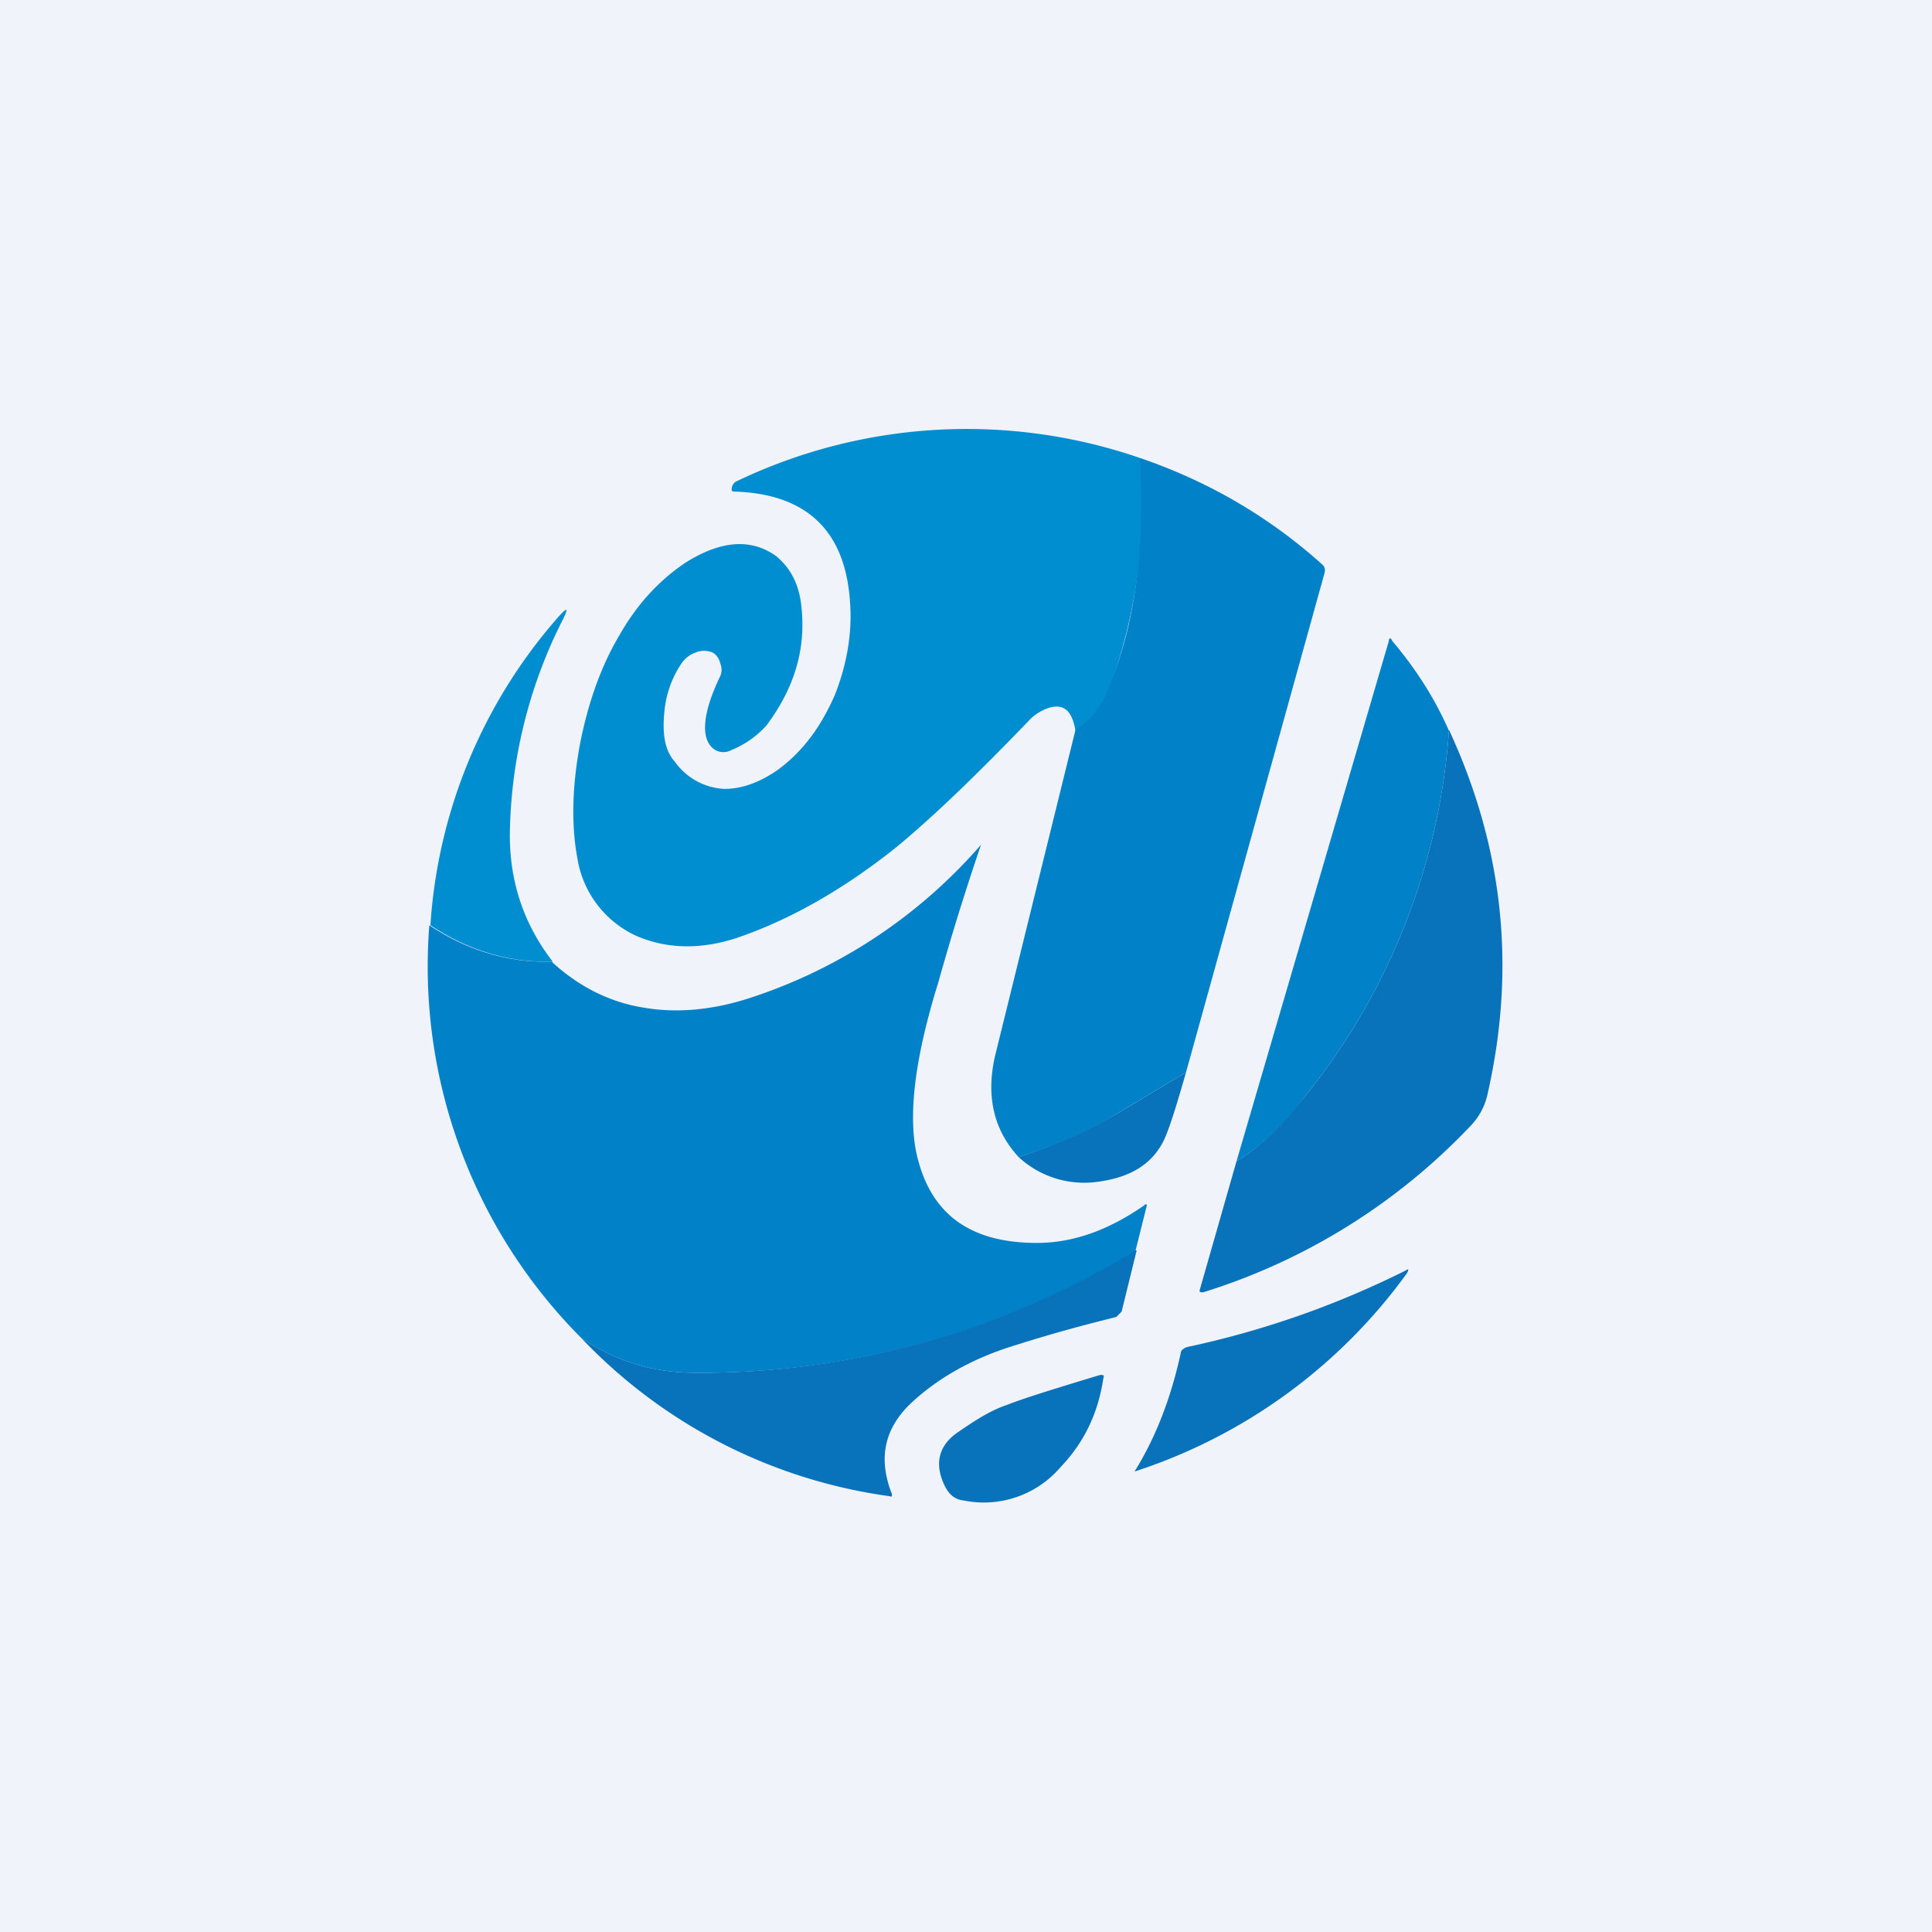 <!-- by TradingView --><svg width="18" height="18" viewBox="0 0 18 18" xmlns="http://www.w3.org/2000/svg"><path fill="#F0F3FA" d="M0 0h18v18H0z"/><path d="M10.63 4.27a5.1 5.1 0 0 1-.3 2.16.8.8 0 0 1-.31.38c-.03-.18-.1-.25-.23-.22a.44.44 0 0 0-.21.13c-.52.54-.93.93-1.25 1.19-.48.38-.97.66-1.47.83-.34.11-.65.1-.93-.02A.96.96 0 0 1 5.38 8c-.06-.32-.05-.69.03-1.1.08-.39.2-.71.36-.98.17-.3.38-.52.62-.68.32-.2.6-.23.84-.06.12.1.2.23.23.42.06.42-.05.8-.32 1.16a.89.89 0 0 1-.33.23.15.15 0 0 1-.18-.03c-.1-.1-.08-.33.08-.66a.15.15 0 0 0 0-.12.15.15 0 0 0-.07-.1.2.2 0 0 0-.16 0 .26.26 0 0 0-.13.1.96.96 0 0 0-.16.45c-.02.2 0 .36.1.47a.6.6 0 0 0 .46.25c.16 0 .33-.06.5-.18.23-.17.4-.4.53-.7.11-.28.16-.57.14-.85-.04-.67-.4-1.02-1.08-1.04-.02 0-.03-.01-.02-.04 0-.02.02-.04.03-.05a4.96 4.96 0 0 1 3.78-.22Z" fill="#018ED0"/><path d="M10.63 4.27c.64.22 1.2.55 1.69.99.02.02.03.04.02.08l-1.29 4.65-.65.39c-.2.13-.5.27-.91.4-.24-.26-.31-.59-.21-.98l.74-3a.8.8 0 0 0 .3-.37c.25-.59.35-1.3.3-2.16Z" fill="#0182C8"/><path d="M5.15 8.96c-.4.01-.78-.1-1.14-.34A4.82 4.82 0 0 1 5.2 5.75c.09-.1.1-.09.04.03a4.54 4.54 0 0 0-.49 2c0 .44.13.83.4 1.18Z" fill="#018ED0"/><path d="M13.5 6.8a6.1 6.1 0 0 1-1.33 3.4c-.2.27-.42.48-.65.62l1.42-4.85c0-.03.02-.03.03 0 .22.26.4.54.53.84Z" fill="#0182C8"/><path d="M11.52 10.82c.23-.14.44-.35.65-.62a6.1 6.1 0 0 0 1.33-3.4c.5 1.08.63 2.2.36 3.39a.61.61 0 0 1-.15.29 5.8 5.8 0 0 1-2.5 1.56c-.03 0-.04 0-.03-.03l.34-1.19Z" fill="#0872BB"/><path d="M10.59 11.65a7.8 7.8 0 0 1-4.11 1.14c-.4 0-.75-.11-1.07-.33A4.9 4.9 0 0 1 4 8.62c.36.24.74.35 1.14.34.25.23.54.38.87.43.3.05.63.02.97-.09a4.83 4.83 0 0 0 2.16-1.43 24.05 24.05 0 0 0-.4 1.29c-.23.74-.29 1.3-.18 1.67.14.5.5.75 1.1.75.34 0 .67-.12 1-.35.02-.02.03-.01.02.02l-.1.4Z" fill="#0182C8"/><path d="M11.05 9.99c-.1.35-.17.57-.22.66-.11.2-.3.32-.6.36a.9.9 0 0 1-.74-.23c.4-.13.7-.27.91-.4l.65-.39Zm-.46 1.66-.14.57-.05.05c-.2.05-.52.13-.93.26-.4.12-.74.31-1 .56-.23.23-.29.5-.16.83 0 .02 0 .03-.02.02a4.87 4.87 0 0 1-2.88-1.48c.32.22.67.33 1.07.33a7.8 7.8 0 0 0 4.1-1.14Zm.47.9a8.52 8.52 0 0 0 2.03-.71c.03-.02.04-.02.02.02a5.06 5.06 0 0 1-2.54 1.85c.2-.32.34-.69.43-1.1 0-.03.03-.05.06-.06Z" fill="#0872BB"/><path d="M10.25 12.81c.03 0 .04 0 .03.03-.05.33-.18.6-.4.83a.94.94 0 0 1-.9.31c-.09-.01-.14-.06-.18-.14-.1-.21-.05-.38.13-.5.16-.11.3-.2.45-.25.15-.06.44-.15.87-.28Z" fill="#0872BB"/></svg>